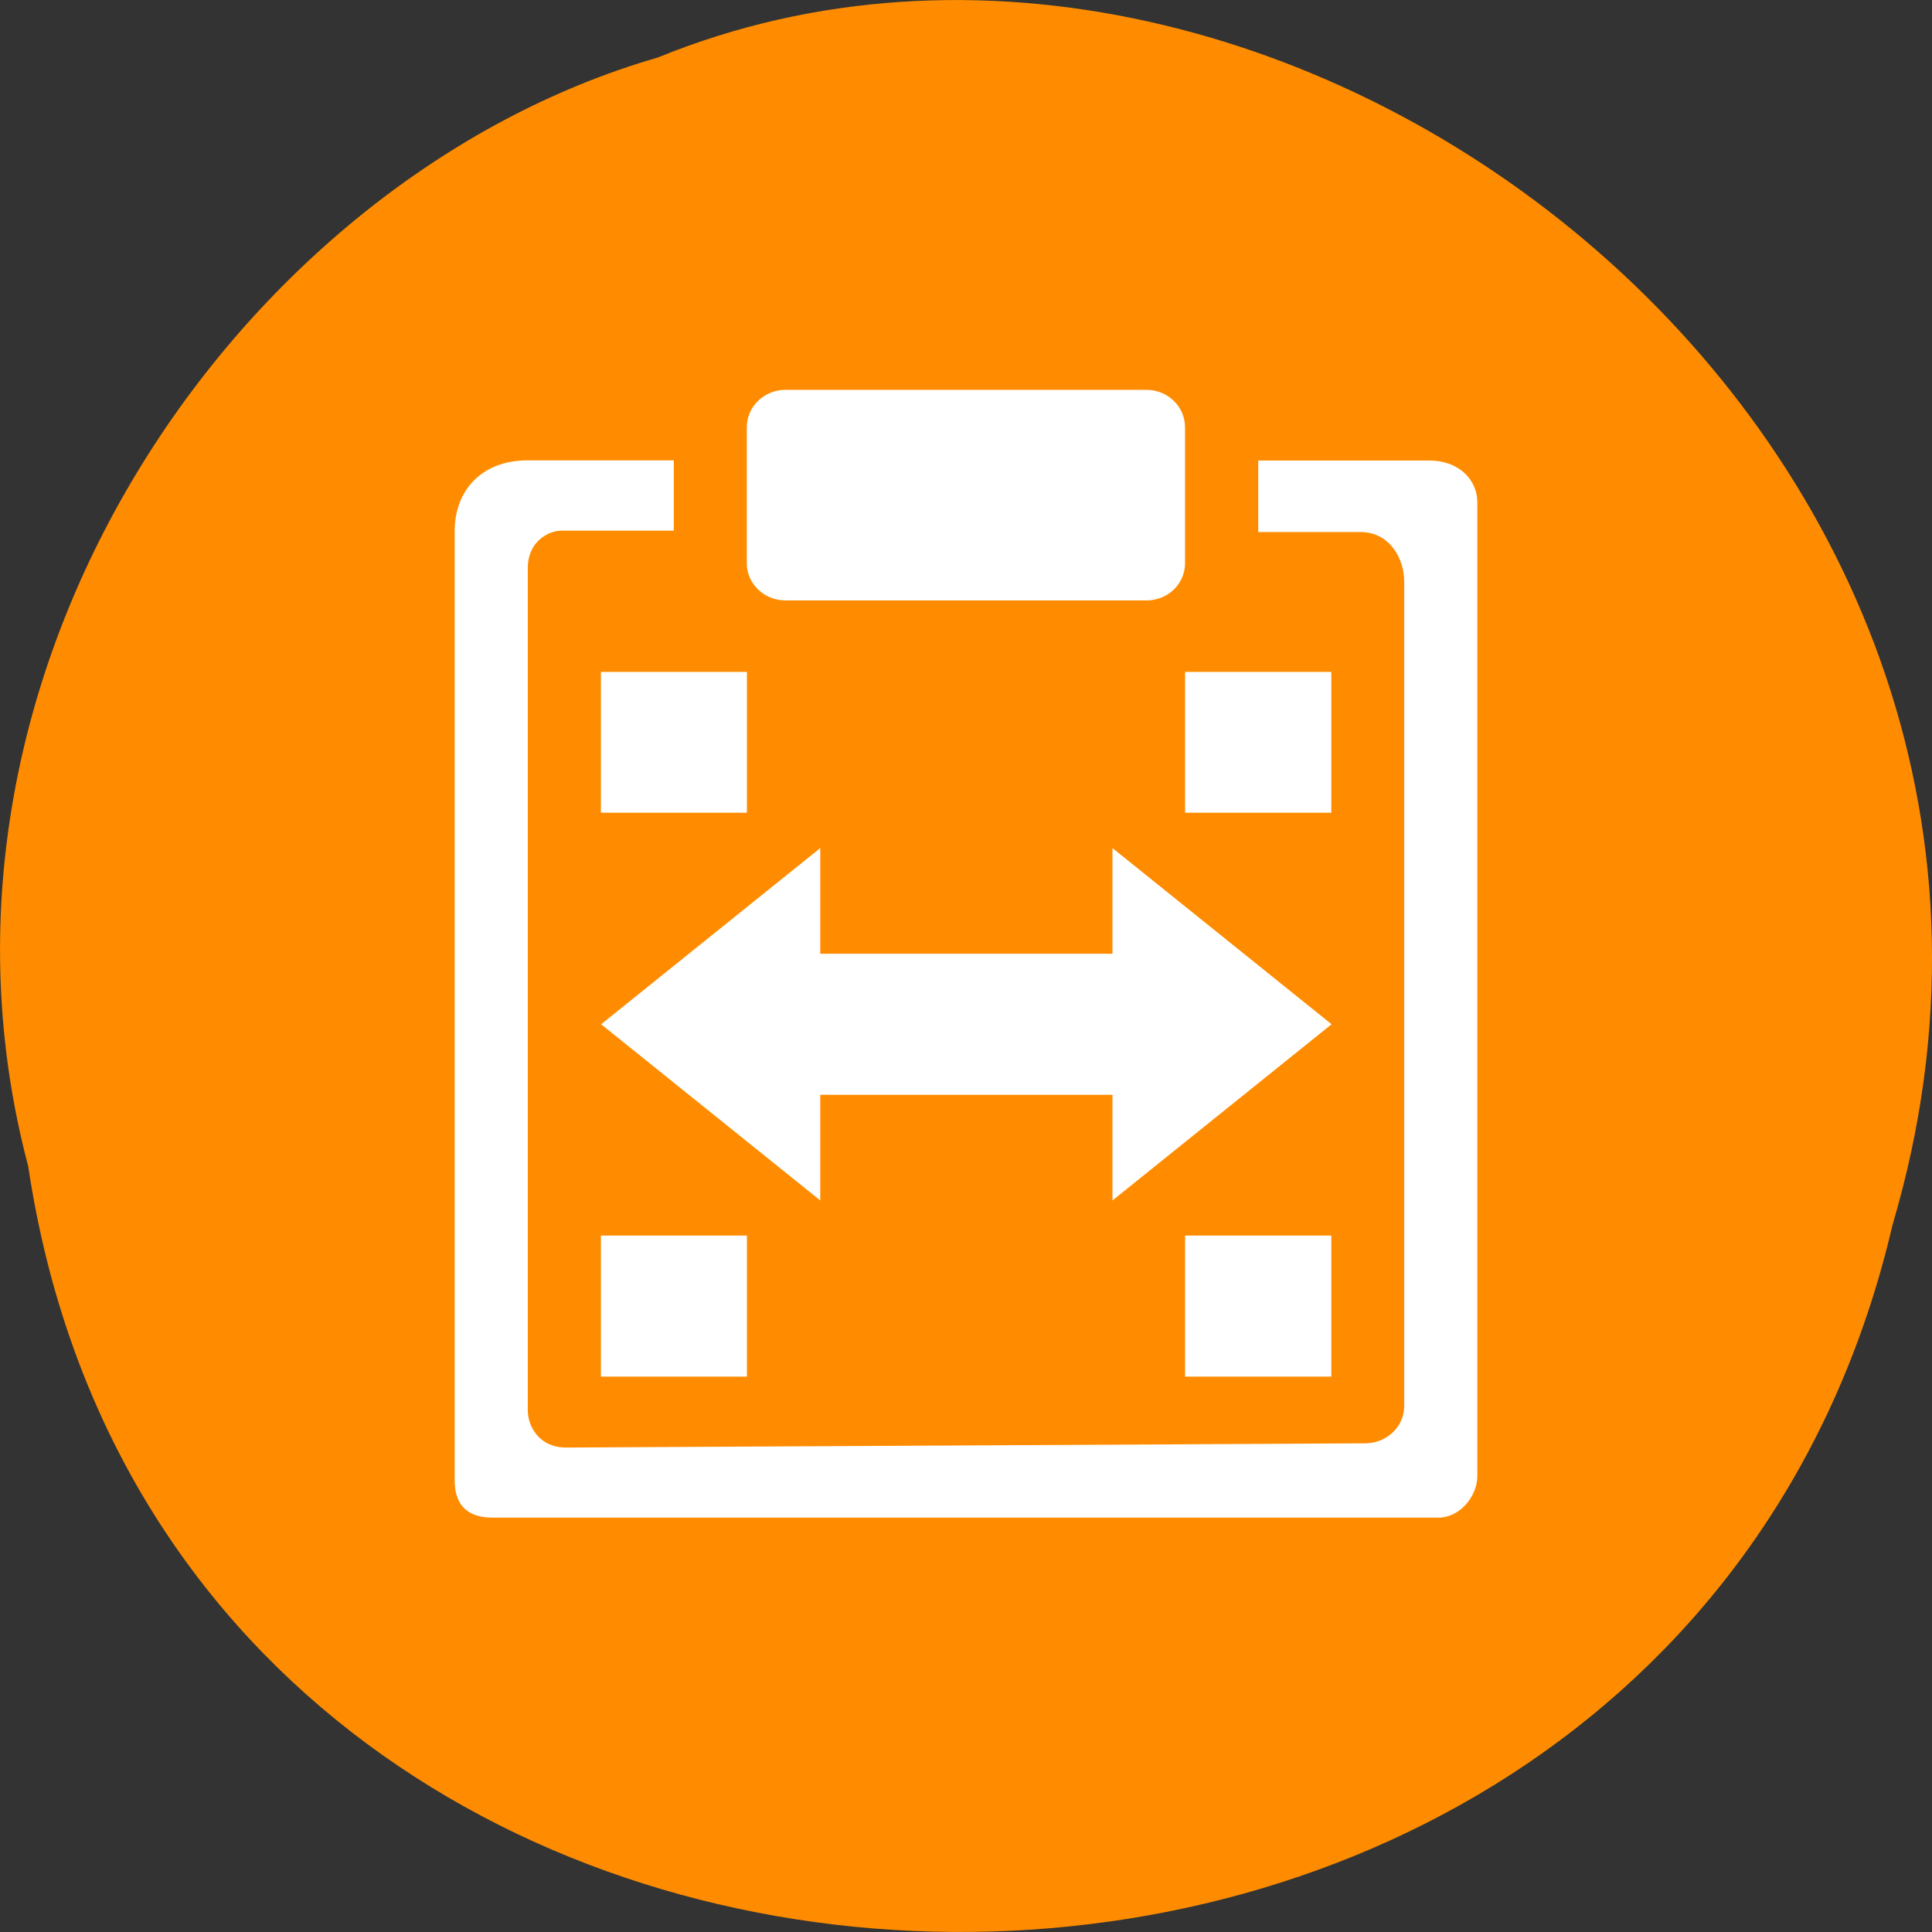 <svg xmlns="http://www.w3.org/2000/svg" viewBox="0 0 32 32"><rect x="0" y="0" width="32" height="32" fill="#333333" stroke="none"/><path d="m 0.469 19.328 c 2.477 16.48 27.15 16.977 30.879 0.953 c 3.836 -12.973 -10.06 -23.578 -20.453 -19.328 c -6.961 2.01 -12.586 10.227 -10.426 18.371" fill="#ff8c00"/><g fill="#fff"><path d="m 9.957 16.965 l 3.629 2.918 v -1.75 h 4.84 v 1.75 l 3.629 -2.918 l -3.629 -2.918 v 1.75 h -4.84 v -1.75"/><path d="m 13.01 6.457 h 5.977 c 0.355 0 0.641 0.277 0.641 0.621 v 2.25 c 0 0.344 -0.285 0.617 -0.641 0.617 h -5.977 c -0.355 0 -0.641 -0.277 -0.641 -0.617 v -2.25 c 0 -0.344 0.289 -0.621 0.641 -0.621"/><path d="m 8.742 7.625 c -0.785 0 -1.211 0.52 -1.211 1.168 v 15.727 c 0 0.551 0.387 0.617 0.633 0.617 h 15.66 c 0.355 0 0.645 -0.352 0.645 -0.691 v -16.13 c 0 -0.344 -0.277 -0.688 -0.801 -0.688 h -2.828 v 1.184 h 1.695 c 0.48 0 0.723 0.441 0.723 0.813 v 13.664 c 0 0.34 -0.285 0.613 -0.641 0.617 c -0.305 0 -12.941 0.07 -13.242 0.07 c -0.438 0 -0.633 -0.344 -0.633 -0.617 v -13.953 c 0 -0.43 0.336 -0.617 0.559 -0.617 h 1.859 v -1.164"/><path d="m 19.629 11.129 h 2.422 v 2.332 h -2.422"/><path d="m 9.953 11.129 h 2.418 v 2.332 h -2.418"/><path d="m 19.629 20.465 h 2.422 v 2.336 h -2.422"/><path d="m 9.953 20.465 h 2.418 v 2.336 h -2.418"/></g></svg>